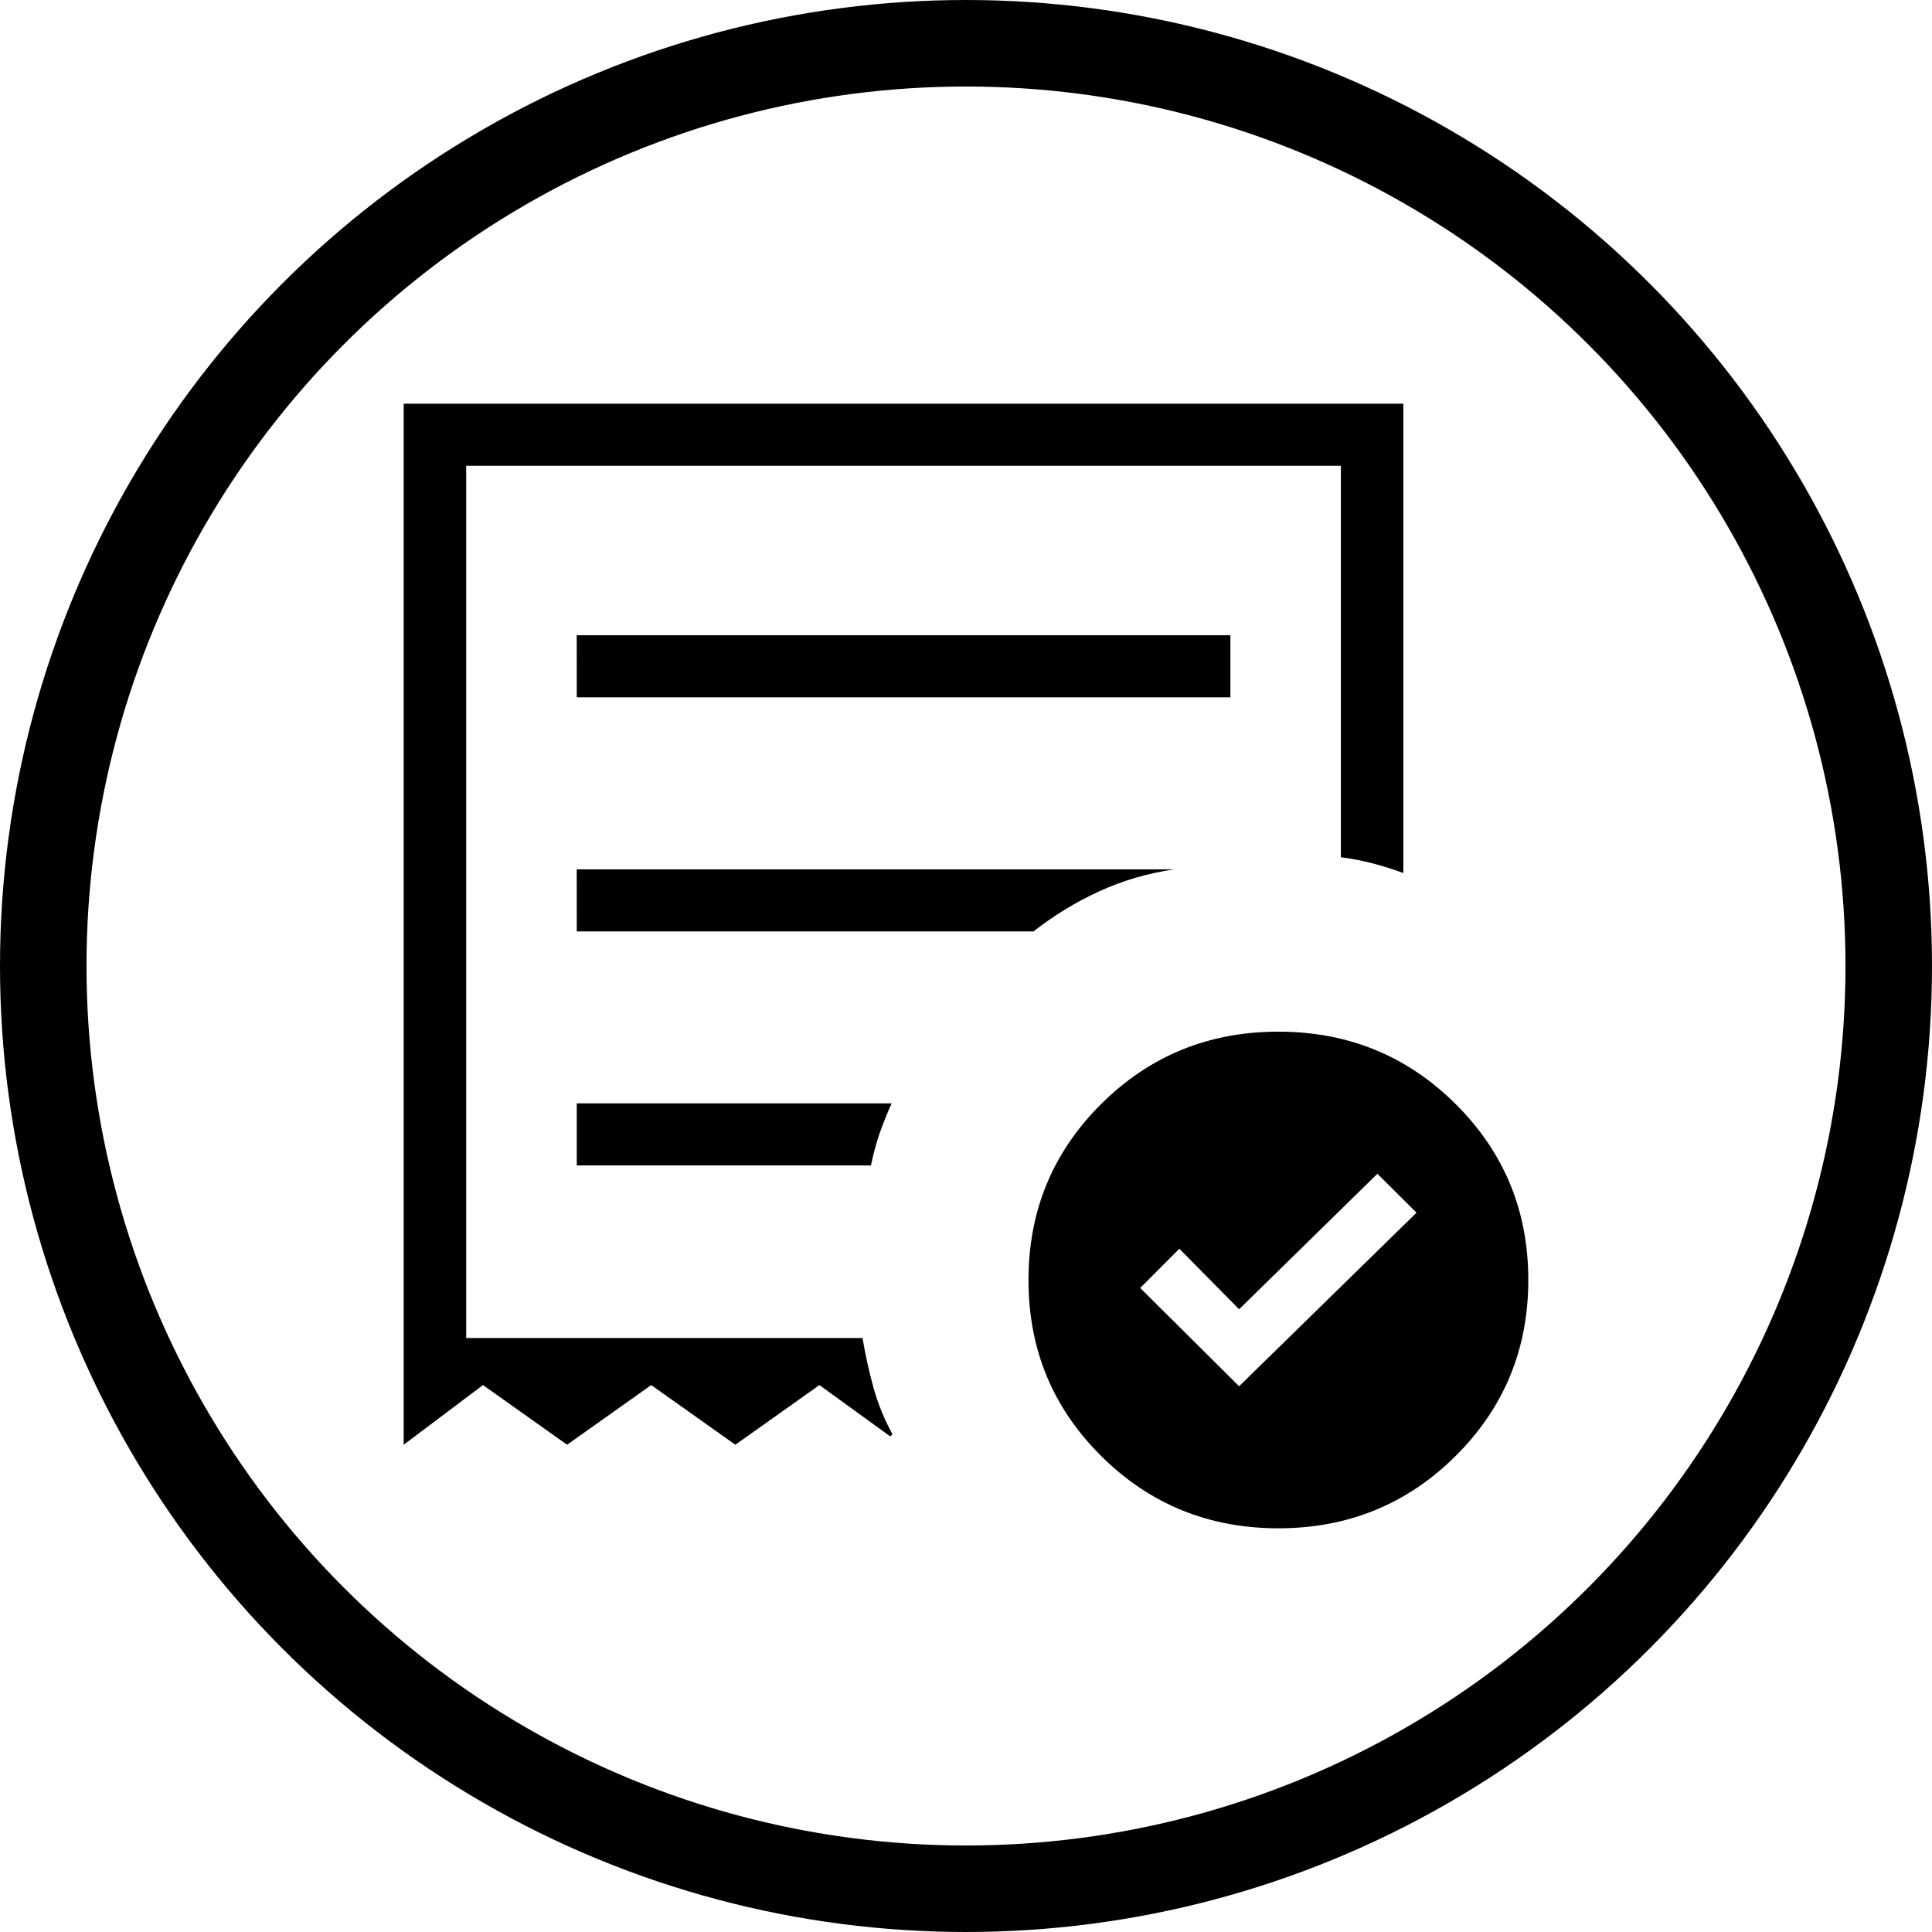 <svg width="67" height="67" viewBox="0 0 67 67" fill="none" xmlns="http://www.w3.org/2000/svg">
<g id="Group 66">
<path id="order place" d="M42.971 48.074L49.124 42.055L47.767 40.705L42.971 45.404L40.899 43.305L39.541 44.666L42.971 48.074ZM20.002 24.183H42.669V22.03H20L20.002 24.183ZM44.333 53C41.92 53 39.871 52.165 38.189 50.494C36.506 48.823 35.665 46.788 35.667 44.388C35.667 41.991 36.507 39.957 38.189 38.285C39.87 36.613 41.918 35.777 44.333 35.777C46.747 35.777 48.795 36.613 50.478 38.285C52.161 39.957 53.001 41.991 53 44.388C53 46.788 52.159 48.823 50.478 50.494C48.794 52.165 46.746 53 44.333 53ZM14 50.104V14H48.667V30.276C48.314 30.147 47.964 30.036 47.616 29.945C47.269 29.853 46.897 29.781 46.5 29.729V16.153H16.167V46.401H29.912C30.01 46.99 30.137 47.565 30.293 48.128C30.451 48.691 30.67 49.227 30.95 49.738L30.874 49.814L28.417 48.033L25.501 50.102L22.584 48.033L19.666 50.102L16.75 48.033L14 50.102V50.104ZM20.002 40.416H30.204C30.285 40.022 30.385 39.652 30.503 39.307C30.623 38.963 30.763 38.615 30.922 38.263H20.002V40.416ZM20.002 32.302H35.84C36.548 31.747 37.306 31.284 38.115 30.913C38.924 30.541 39.788 30.287 40.709 30.149H20L20.002 32.302Z" fill="black"/>
<circle id="Ellipse 16" cx="33.5" cy="33.5" r="32" stroke="black" stroke-width="3"/>
</g>
</svg>
